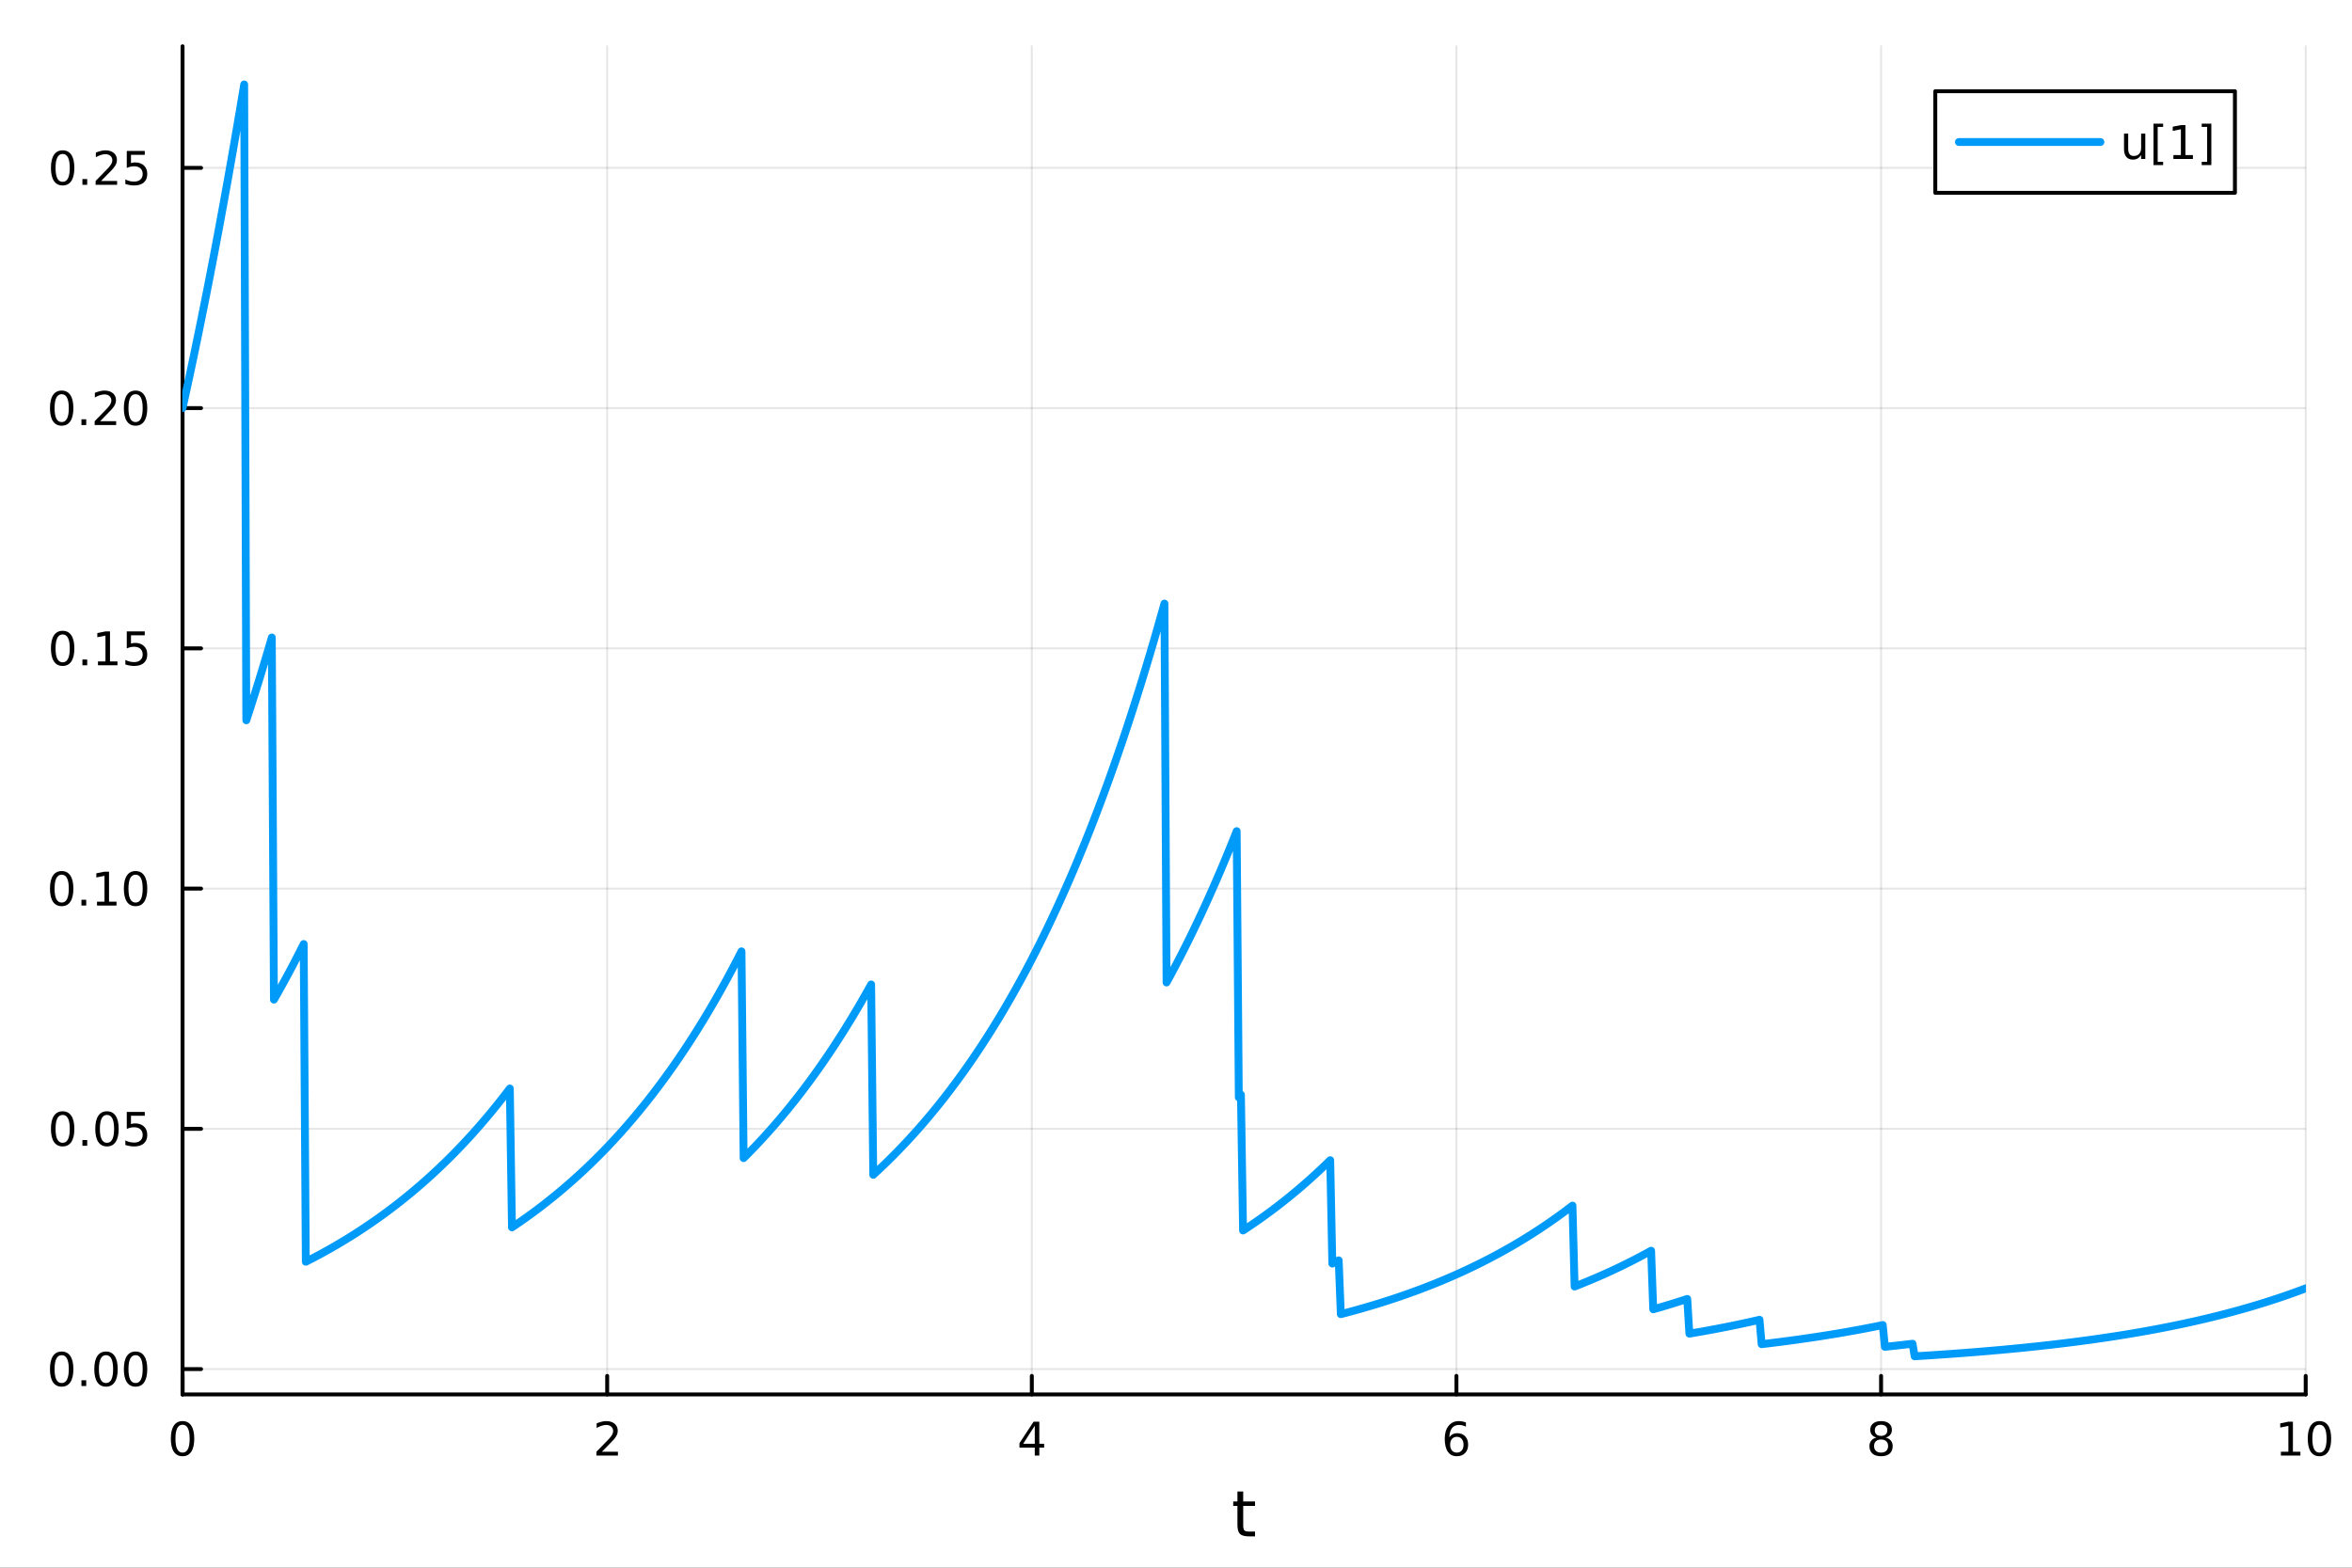 <?xml version="1.0" encoding="utf-8"?>
<svg xmlns="http://www.w3.org/2000/svg" xmlns:xlink="http://www.w3.org/1999/xlink" width="600" height="400" viewBox="0 0 2400 1600">
<rect x="0" y="0" width="2400" height="1600" fill="#333333" stroke="none"/>
<defs>
  <clipPath id="clip900">
    <rect x="0" y="0" width="2400" height="1600"/>
  </clipPath>
</defs>
<path clip-path="url(#clip900)" d="M0 1600 L2400 1600 L2400 0 L0 0  Z" fill="#ffffff" fill-rule="evenodd" fill-opacity="1"/>
<defs>
  <clipPath id="clip901">
    <rect x="480" y="0" width="1681" height="1600"/>
  </clipPath>
</defs>
<path clip-path="url(#clip900)" d="M186.274 1423.18 L2352.76 1423.18 L2352.76 47.244 L186.274 47.244  Z" fill="#ffffff" fill-rule="evenodd" fill-opacity="1"/>
<defs>
  <clipPath id="clip902">
    <rect x="186" y="47" width="2167" height="1377"/>
  </clipPath>
</defs>
<polyline clip-path="url(#clip902)" style="stroke:#000000; stroke-linecap:round; stroke-linejoin:round; stroke-width:2; stroke-opacity:0.1; fill:none" points="186.274,1423.18 186.274,47.244 "/>
<polyline clip-path="url(#clip902)" style="stroke:#000000; stroke-linecap:round; stroke-linejoin:round; stroke-width:2; stroke-opacity:0.1; fill:none" points="619.57,1423.18 619.57,47.244 "/>
<polyline clip-path="url(#clip902)" style="stroke:#000000; stroke-linecap:round; stroke-linejoin:round; stroke-width:2; stroke-opacity:0.1; fill:none" points="1052.87,1423.18 1052.87,47.244 "/>
<polyline clip-path="url(#clip902)" style="stroke:#000000; stroke-linecap:round; stroke-linejoin:round; stroke-width:2; stroke-opacity:0.1; fill:none" points="1486.16,1423.18 1486.16,47.244 "/>
<polyline clip-path="url(#clip902)" style="stroke:#000000; stroke-linecap:round; stroke-linejoin:round; stroke-width:2; stroke-opacity:0.1; fill:none" points="1919.46,1423.18 1919.46,47.244 "/>
<polyline clip-path="url(#clip902)" style="stroke:#000000; stroke-linecap:round; stroke-linejoin:round; stroke-width:2; stroke-opacity:0.1; fill:none" points="2352.76,1423.18 2352.76,47.244 "/>
<polyline clip-path="url(#clip900)" style="stroke:#000000; stroke-linecap:round; stroke-linejoin:round; stroke-width:4; stroke-opacity:1; fill:none" points="186.274,1423.18 2352.76,1423.18 "/>
<polyline clip-path="url(#clip900)" style="stroke:#000000; stroke-linecap:round; stroke-linejoin:round; stroke-width:4; stroke-opacity:1; fill:none" points="186.274,1423.18 186.274,1404.28 "/>
<polyline clip-path="url(#clip900)" style="stroke:#000000; stroke-linecap:round; stroke-linejoin:round; stroke-width:4; stroke-opacity:1; fill:none" points="619.57,1423.18 619.57,1404.28 "/>
<polyline clip-path="url(#clip900)" style="stroke:#000000; stroke-linecap:round; stroke-linejoin:round; stroke-width:4; stroke-opacity:1; fill:none" points="1052.87,1423.18 1052.87,1404.28 "/>
<polyline clip-path="url(#clip900)" style="stroke:#000000; stroke-linecap:round; stroke-linejoin:round; stroke-width:4; stroke-opacity:1; fill:none" points="1486.16,1423.18 1486.16,1404.28 "/>
<polyline clip-path="url(#clip900)" style="stroke:#000000; stroke-linecap:round; stroke-linejoin:round; stroke-width:4; stroke-opacity:1; fill:none" points="1919.46,1423.18 1919.46,1404.28 "/>
<polyline clip-path="url(#clip900)" style="stroke:#000000; stroke-linecap:round; stroke-linejoin:round; stroke-width:4; stroke-opacity:1; fill:none" points="2352.76,1423.18 2352.76,1404.28 "/>
<path clip-path="url(#clip900)" d="M186.274 1454.1 Q182.663 1454.1 180.834 1457.66 Q179.029 1461.2 179.029 1468.33 Q179.029 1475.44 180.834 1479.01 Q182.663 1482.55 186.274 1482.55 Q189.908 1482.55 191.714 1479.01 Q193.542 1475.44 193.542 1468.33 Q193.542 1461.2 191.714 1457.66 Q189.908 1454.1 186.274 1454.1 M186.274 1450.39 Q192.084 1450.39 195.14 1455 Q198.218 1459.58 198.218 1468.33 Q198.218 1477.06 195.14 1481.67 Q192.084 1486.25 186.274 1486.25 Q180.464 1486.25 177.385 1481.67 Q174.33 1477.06 174.33 1468.33 Q174.33 1459.58 177.385 1455 Q180.464 1450.39 186.274 1450.39 Z" fill="#000000" fill-rule="nonzero" fill-opacity="1" /><path clip-path="url(#clip900)" d="M614.223 1481.64 L630.543 1481.64 L630.543 1485.58 L608.598 1485.58 L608.598 1481.64 Q611.26 1478.89 615.844 1474.26 Q620.45 1469.61 621.631 1468.27 Q623.876 1465.74 624.756 1464.01 Q625.658 1462.25 625.658 1460.56 Q625.658 1457.8 623.714 1456.07 Q621.793 1454.33 618.691 1454.33 Q616.492 1454.33 614.038 1455.09 Q611.607 1455.86 608.83 1457.41 L608.83 1452.69 Q611.654 1451.55 614.107 1450.97 Q616.561 1450.39 618.598 1450.39 Q623.969 1450.39 627.163 1453.08 Q630.357 1455.77 630.357 1460.26 Q630.357 1462.39 629.547 1464.31 Q628.76 1466.2 626.654 1468.8 Q626.075 1469.47 622.973 1472.69 Q619.871 1475.88 614.223 1481.64 Z" fill="#000000" fill-rule="nonzero" fill-opacity="1" /><path clip-path="url(#clip900)" d="M1055.88 1455.09 L1044.07 1473.54 L1055.88 1473.54 L1055.88 1455.09 M1054.65 1451.02 L1060.53 1451.02 L1060.53 1473.54 L1065.46 1473.54 L1065.46 1477.43 L1060.53 1477.43 L1060.53 1485.58 L1055.88 1485.58 L1055.88 1477.43 L1040.27 1477.43 L1040.27 1472.92 L1054.65 1451.02 Z" fill="#000000" fill-rule="nonzero" fill-opacity="1" /><path clip-path="url(#clip900)" d="M1486.57 1466.44 Q1483.42 1466.44 1481.57 1468.59 Q1479.74 1470.74 1479.74 1474.49 Q1479.74 1478.22 1481.57 1480.39 Q1483.42 1482.55 1486.57 1482.55 Q1489.72 1482.55 1491.55 1480.39 Q1493.4 1478.22 1493.4 1474.49 Q1493.4 1470.74 1491.55 1468.59 Q1489.72 1466.44 1486.57 1466.44 M1495.85 1451.78 L1495.85 1456.04 Q1494.09 1455.21 1492.29 1454.77 Q1490.5 1454.33 1488.74 1454.33 Q1484.11 1454.33 1481.66 1457.45 Q1479.23 1460.58 1478.88 1466.9 Q1480.25 1464.89 1482.31 1463.82 Q1484.37 1462.73 1486.85 1462.73 Q1492.05 1462.73 1495.06 1465.9 Q1498.1 1469.05 1498.1 1474.49 Q1498.1 1479.82 1494.95 1483.03 Q1491.8 1486.25 1486.57 1486.25 Q1480.57 1486.25 1477.4 1481.67 Q1474.23 1477.06 1474.23 1468.33 Q1474.23 1460.14 1478.12 1455.28 Q1482.01 1450.39 1488.56 1450.39 Q1490.32 1450.39 1492.1 1450.74 Q1493.91 1451.09 1495.85 1451.78 Z" fill="#000000" fill-rule="nonzero" fill-opacity="1" /><path clip-path="url(#clip900)" d="M1919.46 1469.17 Q1916.13 1469.17 1914.2 1470.95 Q1912.31 1472.73 1912.31 1475.86 Q1912.31 1478.98 1914.2 1480.77 Q1916.13 1482.55 1919.46 1482.55 Q1922.79 1482.55 1924.71 1480.77 Q1926.64 1478.96 1926.64 1475.86 Q1926.64 1472.73 1924.71 1470.95 Q1922.82 1469.17 1919.46 1469.17 M1914.78 1467.18 Q1911.77 1466.44 1910.08 1464.38 Q1908.42 1462.32 1908.42 1459.35 Q1908.42 1455.21 1911.36 1452.8 Q1914.32 1450.39 1919.46 1450.39 Q1924.62 1450.39 1927.56 1452.8 Q1930.5 1455.21 1930.5 1459.35 Q1930.5 1462.32 1928.81 1464.38 Q1927.14 1466.44 1924.16 1467.18 Q1927.54 1467.96 1929.41 1470.26 Q1931.31 1472.55 1931.31 1475.86 Q1931.31 1480.88 1928.23 1483.57 Q1925.18 1486.25 1919.46 1486.25 Q1913.74 1486.25 1910.66 1483.57 Q1907.61 1480.88 1907.61 1475.86 Q1907.61 1472.55 1909.51 1470.26 Q1911.4 1467.96 1914.78 1467.18 M1913.07 1459.79 Q1913.07 1462.48 1914.74 1463.98 Q1916.43 1465.49 1919.46 1465.49 Q1922.47 1465.49 1924.16 1463.98 Q1925.87 1462.48 1925.87 1459.79 Q1925.87 1457.11 1924.16 1455.6 Q1922.47 1454.1 1919.46 1454.1 Q1916.43 1454.1 1914.74 1455.6 Q1913.07 1457.11 1913.07 1459.79 Z" fill="#000000" fill-rule="nonzero" fill-opacity="1" /><path clip-path="url(#clip900)" d="M2327.44 1481.64 L2335.08 1481.64 L2335.08 1455.28 L2326.77 1456.95 L2326.77 1452.69 L2335.04 1451.02 L2339.71 1451.02 L2339.71 1481.64 L2347.35 1481.64 L2347.35 1485.58 L2327.44 1485.58 L2327.44 1481.64 Z" fill="#000000" fill-rule="nonzero" fill-opacity="1" /><path clip-path="url(#clip900)" d="M2366.8 1454.1 Q2363.18 1454.1 2361.36 1457.66 Q2359.55 1461.2 2359.55 1468.33 Q2359.55 1475.44 2361.36 1479.01 Q2363.18 1482.55 2366.8 1482.55 Q2370.43 1482.55 2372.23 1479.01 Q2374.06 1475.44 2374.06 1468.33 Q2374.06 1461.2 2372.23 1457.66 Q2370.43 1454.1 2366.8 1454.1 M2366.8 1450.39 Q2372.61 1450.39 2375.66 1455 Q2378.74 1459.58 2378.74 1468.33 Q2378.74 1477.06 2375.66 1481.67 Q2372.61 1486.25 2366.8 1486.25 Q2360.99 1486.25 2357.91 1481.67 Q2354.85 1477.06 2354.85 1468.33 Q2354.85 1459.58 2357.91 1455 Q2360.99 1450.39 2366.8 1450.39 Z" fill="#000000" fill-rule="nonzero" fill-opacity="1" /><path clip-path="url(#clip900)" d="M1268.58 1522.27 L1268.58 1532.4 L1280.64 1532.4 L1280.64 1536.95 L1268.58 1536.95 L1268.58 1556.3 Q1268.58 1560.66 1269.75 1561.9 Q1270.96 1563.14 1274.62 1563.14 L1280.64 1563.14 L1280.64 1568.04 L1274.62 1568.04 Q1267.84 1568.04 1265.27 1565.53 Q1262.69 1562.98 1262.69 1556.3 L1262.69 1536.95 L1258.39 1536.95 L1258.39 1532.4 L1262.69 1532.4 L1262.69 1522.27 L1268.58 1522.27 Z" fill="#000000" fill-rule="nonzero" fill-opacity="1" /><polyline clip-path="url(#clip902)" style="stroke:#000000; stroke-linecap:round; stroke-linejoin:round; stroke-width:2; stroke-opacity:0.1; fill:none" points="186.274,1397.3 2352.76,1397.3 "/>
<polyline clip-path="url(#clip902)" style="stroke:#000000; stroke-linecap:round; stroke-linejoin:round; stroke-width:2; stroke-opacity:0.1; fill:none" points="186.274,1152.11 2352.76,1152.11 "/>
<polyline clip-path="url(#clip902)" style="stroke:#000000; stroke-linecap:round; stroke-linejoin:round; stroke-width:2; stroke-opacity:0.1; fill:none" points="186.274,906.914 2352.76,906.914 "/>
<polyline clip-path="url(#clip902)" style="stroke:#000000; stroke-linecap:round; stroke-linejoin:round; stroke-width:2; stroke-opacity:0.1; fill:none" points="186.274,661.72 2352.76,661.72 "/>
<polyline clip-path="url(#clip902)" style="stroke:#000000; stroke-linecap:round; stroke-linejoin:round; stroke-width:2; stroke-opacity:0.1; fill:none" points="186.274,416.526 2352.76,416.526 "/>
<polyline clip-path="url(#clip902)" style="stroke:#000000; stroke-linecap:round; stroke-linejoin:round; stroke-width:2; stroke-opacity:0.1; fill:none" points="186.274,171.332 2352.76,171.332 "/>
<polyline clip-path="url(#clip900)" style="stroke:#000000; stroke-linecap:round; stroke-linejoin:round; stroke-width:4; stroke-opacity:1; fill:none" points="186.274,1423.18 186.274,47.244 "/>
<polyline clip-path="url(#clip900)" style="stroke:#000000; stroke-linecap:round; stroke-linejoin:round; stroke-width:4; stroke-opacity:1; fill:none" points="186.274,1397.3 205.172,1397.3 "/>
<polyline clip-path="url(#clip900)" style="stroke:#000000; stroke-linecap:round; stroke-linejoin:round; stroke-width:4; stroke-opacity:1; fill:none" points="186.274,1152.11 205.172,1152.11 "/>
<polyline clip-path="url(#clip900)" style="stroke:#000000; stroke-linecap:round; stroke-linejoin:round; stroke-width:4; stroke-opacity:1; fill:none" points="186.274,906.914 205.172,906.914 "/>
<polyline clip-path="url(#clip900)" style="stroke:#000000; stroke-linecap:round; stroke-linejoin:round; stroke-width:4; stroke-opacity:1; fill:none" points="186.274,661.72 205.172,661.72 "/>
<polyline clip-path="url(#clip900)" style="stroke:#000000; stroke-linecap:round; stroke-linejoin:round; stroke-width:4; stroke-opacity:1; fill:none" points="186.274,416.526 205.172,416.526 "/>
<polyline clip-path="url(#clip900)" style="stroke:#000000; stroke-linecap:round; stroke-linejoin:round; stroke-width:4; stroke-opacity:1; fill:none" points="186.274,171.332 205.172,171.332 "/>
<path clip-path="url(#clip900)" d="M62.937 1383.1 Q59.325 1383.1 57.497 1386.67 Q55.691 1390.21 55.691 1397.34 Q55.691 1404.44 57.497 1408.01 Q59.325 1411.55 62.937 1411.55 Q66.571 1411.55 68.376 1408.01 Q70.205 1404.44 70.205 1397.34 Q70.205 1390.21 68.376 1386.67 Q66.571 1383.1 62.937 1383.1 M62.937 1379.4 Q68.747 1379.4 71.802 1384 Q74.881 1388.59 74.881 1397.34 Q74.881 1406.06 71.802 1410.67 Q68.747 1415.25 62.937 1415.25 Q57.126 1415.25 54.048 1410.67 Q50.992 1406.06 50.992 1397.34 Q50.992 1388.59 54.048 1384 Q57.126 1379.4 62.937 1379.4 Z" fill="#000000" fill-rule="nonzero" fill-opacity="1" /><path clip-path="url(#clip900)" d="M83.098 1408.7 L87.983 1408.7 L87.983 1414.58 L83.098 1414.58 L83.098 1408.7 Z" fill="#000000" fill-rule="nonzero" fill-opacity="1" /><path clip-path="url(#clip900)" d="M108.168 1383.1 Q104.557 1383.1 102.728 1386.67 Q100.922 1390.21 100.922 1397.34 Q100.922 1404.44 102.728 1408.01 Q104.557 1411.55 108.168 1411.55 Q111.802 1411.55 113.608 1408.01 Q115.436 1404.44 115.436 1397.34 Q115.436 1390.21 113.608 1386.67 Q111.802 1383.1 108.168 1383.1 M108.168 1379.4 Q113.978 1379.4 117.033 1384 Q120.112 1388.59 120.112 1397.34 Q120.112 1406.06 117.033 1410.67 Q113.978 1415.25 108.168 1415.25 Q102.358 1415.25 99.279 1410.67 Q96.223 1406.06 96.223 1397.34 Q96.223 1388.59 99.279 1384 Q102.358 1379.4 108.168 1379.4 Z" fill="#000000" fill-rule="nonzero" fill-opacity="1" /><path clip-path="url(#clip900)" d="M138.33 1383.1 Q134.719 1383.1 132.89 1386.67 Q131.084 1390.21 131.084 1397.34 Q131.084 1404.44 132.89 1408.01 Q134.719 1411.55 138.33 1411.55 Q141.964 1411.55 143.769 1408.01 Q145.598 1404.44 145.598 1397.34 Q145.598 1390.21 143.769 1386.67 Q141.964 1383.1 138.33 1383.1 M138.33 1379.4 Q144.14 1379.4 147.195 1384 Q150.274 1388.59 150.274 1397.34 Q150.274 1406.06 147.195 1410.67 Q144.14 1415.25 138.33 1415.25 Q132.519 1415.25 129.441 1410.67 Q126.385 1406.06 126.385 1397.34 Q126.385 1388.59 129.441 1384 Q132.519 1379.4 138.33 1379.4 Z" fill="#000000" fill-rule="nonzero" fill-opacity="1" /><path clip-path="url(#clip900)" d="M63.932 1137.91 Q60.321 1137.91 58.492 1141.47 Q56.687 1145.01 56.687 1152.14 Q56.687 1159.25 58.492 1162.81 Q60.321 1166.36 63.932 1166.36 Q67.566 1166.36 69.372 1162.81 Q71.2 1159.25 71.2 1152.14 Q71.2 1145.01 69.372 1141.47 Q67.566 1137.91 63.932 1137.91 M63.932 1134.2 Q69.742 1134.2 72.798 1138.81 Q75.876 1143.39 75.876 1152.14 Q75.876 1160.87 72.798 1165.48 Q69.742 1170.06 63.932 1170.06 Q58.122 1170.06 55.043 1165.48 Q51.987 1160.87 51.987 1152.14 Q51.987 1143.39 55.043 1138.81 Q58.122 1134.2 63.932 1134.2 Z" fill="#000000" fill-rule="nonzero" fill-opacity="1" /><path clip-path="url(#clip900)" d="M84.094 1163.51 L88.978 1163.51 L88.978 1169.39 L84.094 1169.39 L84.094 1163.51 Z" fill="#000000" fill-rule="nonzero" fill-opacity="1" /><path clip-path="url(#clip900)" d="M109.163 1137.91 Q105.552 1137.91 103.723 1141.47 Q101.918 1145.01 101.918 1152.14 Q101.918 1159.25 103.723 1162.81 Q105.552 1166.36 109.163 1166.36 Q112.797 1166.36 114.603 1162.81 Q116.432 1159.25 116.432 1152.14 Q116.432 1145.01 114.603 1141.47 Q112.797 1137.91 109.163 1137.91 M109.163 1134.2 Q114.973 1134.2 118.029 1138.81 Q121.107 1143.39 121.107 1152.14 Q121.107 1160.87 118.029 1165.48 Q114.973 1170.06 109.163 1170.06 Q103.353 1170.06 100.274 1165.48 Q97.219 1160.87 97.219 1152.14 Q97.219 1143.39 100.274 1138.81 Q103.353 1134.2 109.163 1134.2 Z" fill="#000000" fill-rule="nonzero" fill-opacity="1" /><path clip-path="url(#clip900)" d="M129.371 1134.83 L147.728 1134.83 L147.728 1138.76 L133.654 1138.76 L133.654 1147.24 Q134.672 1146.89 135.691 1146.73 Q136.709 1146.54 137.728 1146.54 Q143.515 1146.54 146.894 1149.71 Q150.274 1152.88 150.274 1158.3 Q150.274 1163.88 146.802 1166.98 Q143.33 1170.06 137.01 1170.06 Q134.834 1170.06 132.566 1169.69 Q130.32 1169.32 127.913 1168.58 L127.913 1163.88 Q129.996 1165.01 132.219 1165.57 Q134.441 1166.12 136.918 1166.12 Q140.922 1166.12 143.26 1164.02 Q145.598 1161.91 145.598 1158.3 Q145.598 1154.69 143.26 1152.58 Q140.922 1150.48 136.918 1150.48 Q135.043 1150.48 133.168 1150.89 Q131.316 1151.31 129.371 1152.19 L129.371 1134.83 Z" fill="#000000" fill-rule="nonzero" fill-opacity="1" /><path clip-path="url(#clip900)" d="M62.937 892.713 Q59.325 892.713 57.497 896.278 Q55.691 899.819 55.691 906.949 Q55.691 914.055 57.497 917.62 Q59.325 921.162 62.937 921.162 Q66.571 921.162 68.376 917.62 Q70.205 914.055 70.205 906.949 Q70.205 899.819 68.376 896.278 Q66.571 892.713 62.937 892.713 M62.937 889.009 Q68.747 889.009 71.802 893.616 Q74.881 898.199 74.881 906.949 Q74.881 915.676 71.802 920.282 Q68.747 924.865 62.937 924.865 Q57.126 924.865 54.048 920.282 Q50.992 915.676 50.992 906.949 Q50.992 898.199 54.048 893.616 Q57.126 889.009 62.937 889.009 Z" fill="#000000" fill-rule="nonzero" fill-opacity="1" /><path clip-path="url(#clip900)" d="M83.098 918.315 L87.983 918.315 L87.983 924.194 L83.098 924.194 L83.098 918.315 Z" fill="#000000" fill-rule="nonzero" fill-opacity="1" /><path clip-path="url(#clip900)" d="M98.978 920.259 L106.617 920.259 L106.617 893.893 L98.307 895.56 L98.307 891.301 L106.571 889.634 L111.246 889.634 L111.246 920.259 L118.885 920.259 L118.885 924.194 L98.978 924.194 L98.978 920.259 Z" fill="#000000" fill-rule="nonzero" fill-opacity="1" /><path clip-path="url(#clip900)" d="M138.33 892.713 Q134.719 892.713 132.89 896.278 Q131.084 899.819 131.084 906.949 Q131.084 914.055 132.89 917.62 Q134.719 921.162 138.33 921.162 Q141.964 921.162 143.769 917.62 Q145.598 914.055 145.598 906.949 Q145.598 899.819 143.769 896.278 Q141.964 892.713 138.33 892.713 M138.33 889.009 Q144.14 889.009 147.195 893.616 Q150.274 898.199 150.274 906.949 Q150.274 915.676 147.195 920.282 Q144.14 924.865 138.33 924.865 Q132.519 924.865 129.441 920.282 Q126.385 915.676 126.385 906.949 Q126.385 898.199 129.441 893.616 Q132.519 889.009 138.33 889.009 Z" fill="#000000" fill-rule="nonzero" fill-opacity="1" /><path clip-path="url(#clip900)" d="M63.932 647.519 Q60.321 647.519 58.492 651.084 Q56.687 654.625 56.687 661.755 Q56.687 668.861 58.492 672.426 Q60.321 675.968 63.932 675.968 Q67.566 675.968 69.372 672.426 Q71.2 668.861 71.2 661.755 Q71.2 654.625 69.372 651.084 Q67.566 647.519 63.932 647.519 M63.932 643.815 Q69.742 643.815 72.798 648.422 Q75.876 653.005 75.876 661.755 Q75.876 670.482 72.798 675.088 Q69.742 679.671 63.932 679.671 Q58.122 679.671 55.043 675.088 Q51.987 670.482 51.987 661.755 Q51.987 653.005 55.043 648.422 Q58.122 643.815 63.932 643.815 Z" fill="#000000" fill-rule="nonzero" fill-opacity="1" /><path clip-path="url(#clip900)" d="M84.094 673.121 L88.978 673.121 L88.978 679 L84.094 679 L84.094 673.121 Z" fill="#000000" fill-rule="nonzero" fill-opacity="1" /><path clip-path="url(#clip900)" d="M99.973 675.065 L107.612 675.065 L107.612 648.699 L99.302 650.366 L99.302 646.107 L107.566 644.44 L112.242 644.44 L112.242 675.065 L119.881 675.065 L119.881 679 L99.973 679 L99.973 675.065 Z" fill="#000000" fill-rule="nonzero" fill-opacity="1" /><path clip-path="url(#clip900)" d="M129.371 644.44 L147.728 644.44 L147.728 648.375 L133.654 648.375 L133.654 656.848 Q134.672 656.5 135.691 656.338 Q136.709 656.153 137.728 656.153 Q143.515 656.153 146.894 659.324 Q150.274 662.496 150.274 667.912 Q150.274 673.491 146.802 676.593 Q143.33 679.671 137.01 679.671 Q134.834 679.671 132.566 679.301 Q130.32 678.931 127.913 678.19 L127.913 673.491 Q129.996 674.625 132.219 675.181 Q134.441 675.736 136.918 675.736 Q140.922 675.736 143.26 673.63 Q145.598 671.523 145.598 667.912 Q145.598 664.301 143.26 662.195 Q140.922 660.088 136.918 660.088 Q135.043 660.088 133.168 660.505 Q131.316 660.922 129.371 661.801 L129.371 644.44 Z" fill="#000000" fill-rule="nonzero" fill-opacity="1" /><path clip-path="url(#clip900)" d="M62.937 402.325 Q59.325 402.325 57.497 405.89 Q55.691 409.431 55.691 416.561 Q55.691 423.667 57.497 427.232 Q59.325 430.774 62.937 430.774 Q66.571 430.774 68.376 427.232 Q70.205 423.667 70.205 416.561 Q70.205 409.431 68.376 405.89 Q66.571 402.325 62.937 402.325 M62.937 398.621 Q68.747 398.621 71.802 403.228 Q74.881 407.811 74.881 416.561 Q74.881 425.288 71.802 429.894 Q68.747 434.477 62.937 434.477 Q57.126 434.477 54.048 429.894 Q50.992 425.288 50.992 416.561 Q50.992 407.811 54.048 403.228 Q57.126 398.621 62.937 398.621 Z" fill="#000000" fill-rule="nonzero" fill-opacity="1" /><path clip-path="url(#clip900)" d="M83.098 427.927 L87.983 427.927 L87.983 433.806 L83.098 433.806 L83.098 427.927 Z" fill="#000000" fill-rule="nonzero" fill-opacity="1" /><path clip-path="url(#clip900)" d="M102.196 429.871 L118.515 429.871 L118.515 433.806 L96.571 433.806 L96.571 429.871 Q99.233 427.116 103.816 422.487 Q108.422 417.834 109.603 416.491 Q111.848 413.968 112.728 412.232 Q113.631 410.473 113.631 408.783 Q113.631 406.029 111.686 404.292 Q109.765 402.556 106.663 402.556 Q104.464 402.556 102.01 403.32 Q99.58 404.084 96.802 405.635 L96.802 400.913 Q99.626 399.779 102.08 399.2 Q104.534 398.621 106.571 398.621 Q111.941 398.621 115.135 401.306 Q118.33 403.992 118.33 408.482 Q118.33 410.612 117.52 412.533 Q116.733 414.431 114.626 417.024 Q114.047 417.695 110.946 420.913 Q107.844 424.107 102.196 429.871 Z" fill="#000000" fill-rule="nonzero" fill-opacity="1" /><path clip-path="url(#clip900)" d="M138.33 402.325 Q134.719 402.325 132.89 405.89 Q131.084 409.431 131.084 416.561 Q131.084 423.667 132.89 427.232 Q134.719 430.774 138.33 430.774 Q141.964 430.774 143.769 427.232 Q145.598 423.667 145.598 416.561 Q145.598 409.431 143.769 405.89 Q141.964 402.325 138.33 402.325 M138.33 398.621 Q144.14 398.621 147.195 403.228 Q150.274 407.811 150.274 416.561 Q150.274 425.288 147.195 429.894 Q144.14 434.477 138.33 434.477 Q132.519 434.477 129.441 429.894 Q126.385 425.288 126.385 416.561 Q126.385 407.811 129.441 403.228 Q132.519 398.621 138.33 398.621 Z" fill="#000000" fill-rule="nonzero" fill-opacity="1" /><path clip-path="url(#clip900)" d="M63.932 157.131 Q60.321 157.131 58.492 160.696 Q56.687 164.237 56.687 171.367 Q56.687 178.473 58.492 182.038 Q60.321 185.58 63.932 185.58 Q67.566 185.58 69.372 182.038 Q71.2 178.473 71.2 171.367 Q71.2 164.237 69.372 160.696 Q67.566 157.131 63.932 157.131 M63.932 153.427 Q69.742 153.427 72.798 158.034 Q75.876 162.617 75.876 171.367 Q75.876 180.094 72.798 184.7 Q69.742 189.284 63.932 189.284 Q58.122 189.284 55.043 184.7 Q51.987 180.094 51.987 171.367 Q51.987 162.617 55.043 158.034 Q58.122 153.427 63.932 153.427 Z" fill="#000000" fill-rule="nonzero" fill-opacity="1" /><path clip-path="url(#clip900)" d="M84.094 182.733 L88.978 182.733 L88.978 188.612 L84.094 188.612 L84.094 182.733 Z" fill="#000000" fill-rule="nonzero" fill-opacity="1" /><path clip-path="url(#clip900)" d="M103.191 184.677 L119.51 184.677 L119.51 188.612 L97.566 188.612 L97.566 184.677 Q100.228 181.922 104.811 177.293 Q109.418 172.64 110.598 171.297 Q112.844 168.774 113.723 167.038 Q114.626 165.279 114.626 163.589 Q114.626 160.835 112.682 159.098 Q110.76 157.362 107.658 157.362 Q105.459 157.362 103.006 158.126 Q100.575 158.89 97.797 160.441 L97.797 155.719 Q100.621 154.585 103.075 154.006 Q105.529 153.427 107.566 153.427 Q112.936 153.427 116.131 156.112 Q119.325 158.798 119.325 163.288 Q119.325 165.418 118.515 167.339 Q117.728 169.237 115.621 171.83 Q115.043 172.501 111.941 175.719 Q108.839 178.913 103.191 184.677 Z" fill="#000000" fill-rule="nonzero" fill-opacity="1" /><path clip-path="url(#clip900)" d="M129.371 154.052 L147.728 154.052 L147.728 157.987 L133.654 157.987 L133.654 166.46 Q134.672 166.112 135.691 165.95 Q136.709 165.765 137.728 165.765 Q143.515 165.765 146.894 168.936 Q150.274 172.108 150.274 177.524 Q150.274 183.103 146.802 186.205 Q143.33 189.284 137.01 189.284 Q134.834 189.284 132.566 188.913 Q130.32 188.543 127.913 187.802 L127.913 183.103 Q129.996 184.237 132.219 184.793 Q134.441 185.348 136.918 185.348 Q140.922 185.348 143.26 183.242 Q145.598 181.135 145.598 177.524 Q145.598 173.913 143.26 171.807 Q140.922 169.7 136.918 169.7 Q135.043 169.7 133.168 170.117 Q131.316 170.534 129.371 171.413 L129.371 154.052 Z" fill="#000000" fill-rule="nonzero" fill-opacity="1" /><polyline clip-path="url(#clip902)" style="stroke:#009af9; stroke-linecap:round; stroke-linejoin:round; stroke-width:8; stroke-opacity:1; fill:none" points="186.274,416.526 188.443,406.659 190.611,396.693 192.78,386.627 194.949,376.459 197.117,366.189 199.286,355.816 201.455,345.338 203.623,334.755 205.792,324.066 207.961,313.269 210.129,302.363 212.298,291.348 214.466,280.221 216.635,268.983 218.804,257.632 220.972,246.167 223.141,234.586 225.31,222.889 227.478,211.074 229.647,199.14 231.816,187.086 233.984,174.911 236.153,162.613 238.322,150.192 240.49,137.646 242.659,124.973 244.828,112.173 246.996,99.245 249.165,86.186 251.334,735.149 253.502,728.487 255.671,721.759 257.839,714.963 260.008,708.098 262.177,701.165 264.345,694.161 266.514,687.088 268.683,679.943 270.851,672.726 273.02,665.436 275.189,658.074 277.357,650.637 279.526,1020.21 281.695,1016.42 283.863,1012.59 286.032,1008.72 288.201,1004.81 290.369,1000.86 292.538,996.872 294.707,992.843 296.875,988.774 299.044,984.664 301.212,980.513 303.381,976.32 305.55,972.085 307.718,967.807 309.887,963.486 312.056,1287.76 314.224,1286.66 316.393,1285.54 318.562,1284.42 320.73,1283.28 322.899,1282.13 325.068,1280.98 327.236,1279.81 329.405,1278.62 331.574,1277.43 333.742,1276.22 335.911,1275.01 338.08,1273.78 340.248,1272.53 342.417,1271.28 344.585,1270.01 346.754,1268.73 348.923,1267.44 351.091,1266.13 353.26,1264.81 355.429,1263.48 357.597,1262.13 359.766,1260.77 361.935,1259.4 364.103,1258.01 366.272,1256.61 368.441,1255.19 370.609,1253.76 372.778,1252.32 374.947,1250.86 377.115,1249.39 379.284,1247.9 381.453,1246.4 383.621,1244.88 385.79,1243.34 387.959,1241.8 390.127,1240.23 392.296,1238.65 394.464,1237.06 396.633,1235.44 398.802,1233.81 400.97,1232.17 403.139,1230.51 405.308,1228.83 407.476,1227.14 409.645,1225.42 411.814,1223.69 413.982,1221.95 416.151,1220.18 418.32,1218.4 420.488,1216.6 422.657,1214.78 424.826,1212.95 426.994,1211.09 429.163,1209.22 431.332,1207.33 433.5,1205.42 435.669,1203.49 437.837,1201.54 440.006,1199.57 442.175,1197.58 444.343,1195.57 446.512,1193.54 448.681,1191.49 450.849,1189.42 453.018,1187.33 455.187,1185.22 457.355,1183.08 459.524,1180.93 461.693,1178.75 463.861,1176.55 466.03,1174.33 468.199,1172.09 470.367,1169.82 472.536,1167.53 474.705,1165.22 476.873,1162.89 479.042,1160.53 481.21,1158.15 483.379,1155.74 485.548,1153.31 487.716,1150.86 489.885,1148.38 492.054,1145.87 494.222,1143.34 496.391,1140.79 498.56,1138.21 500.728,1135.6 502.897,1132.97 505.066,1130.31 507.234,1127.62 509.403,1124.91 511.572,1122.17 513.74,1119.4 515.909,1116.6 518.078,1113.78 520.246,1110.93 522.415,1252.67 524.583,1251.22 526.752,1249.75 528.921,1248.27 531.089,1246.77 533.258,1245.25 535.427,1243.72 537.595,1242.18 539.764,1240.62 541.933,1239.04 544.101,1237.45 546.27,1235.84 548.439,1234.22 550.607,1232.58 552.776,1230.92 554.945,1229.24 557.113,1227.55 559.282,1225.85 561.451,1224.12 563.619,1222.38 565.788,1220.62 567.956,1218.84 570.125,1217.05 572.294,1215.23 574.462,1213.4 576.631,1211.55 578.8,1209.68 580.968,1207.79 583.137,1205.89 585.306,1203.96 587.474,1202.02 589.643,1200.05 591.812,1198.07 593.98,1196.06 596.149,1194.04 598.318,1191.99 600.486,1189.93 602.655,1187.84 604.824,1185.74 606.992,1183.61 609.161,1181.46 611.33,1179.29 613.498,1177.09 615.667,1174.88 617.835,1172.64 620.004,1170.38 622.173,1168.1 624.341,1165.79 626.51,1163.46 628.679,1161.11 630.847,1158.73 633.016,1156.33 635.185,1153.91 637.353,1151.46 639.522,1148.99 641.691,1146.49 643.859,1143.97 646.028,1141.42 648.197,1138.84 650.365,1136.24 652.534,1133.62 654.703,1130.96 656.871,1128.28 659.04,1125.58 661.208,1122.84 663.377,1120.08 665.546,1117.29 667.714,1114.48 669.883,1111.63 672.052,1108.76 674.22,1105.85 676.389,1102.92 678.558,1099.96 680.726,1096.97 682.895,1093.95 685.064,1090.9 687.232,1087.81 689.401,1084.7 691.57,1081.56 693.738,1078.38 695.907,1075.17 698.076,1071.93 700.244,1068.66 702.413,1065.35 704.581,1062.01 706.75,1058.64 708.919,1055.23 711.087,1051.79 713.256,1048.31 715.425,1044.8 717.593,1041.26 719.762,1037.67 721.931,1034.06 724.099,1030.4 726.268,1026.71 728.437,1022.98 730.605,1019.22 732.774,1015.41 734.943,1011.57 737.111,1007.69 739.28,1003.77 741.449,999.812 743.617,995.813 745.786,991.774 747.954,987.694 750.123,983.574 752.292,979.411 754.46,975.207 756.629,970.961 758.798,1181.99 760.966,1179.82 763.135,1177.63 765.304,1175.42 767.472,1173.19 769.641,1170.94 771.81,1168.66 773.978,1166.36 776.147,1164.03 778.316,1161.69 780.484,1159.32 782.653,1156.92 784.822,1154.51 786.99,1152.06 789.159,1149.6 791.328,1147.1 793.496,1144.59 795.665,1142.04 797.833,1139.48 800.002,1136.88 802.171,1134.26 804.339,1131.62 806.508,1128.94 808.677,1126.24 810.845,1123.52 813.014,1120.76 815.183,1117.98 817.351,1115.17 819.52,1112.33 821.689,1109.47 823.857,1106.57 826.026,1103.65 828.195,1100.69 830.363,1097.71 832.532,1094.69 834.701,1091.65 836.869,1088.57 839.038,1085.47 841.206,1082.33 843.375,1079.16 845.544,1075.96 847.712,1072.73 849.881,1069.46 852.05,1066.17 854.218,1062.83 856.387,1059.47 858.556,1056.07 860.724,1052.64 862.893,1049.17 865.062,1045.67 867.23,1042.13 869.399,1038.56 871.568,1034.95 873.736,1031.3 875.905,1027.62 878.074,1023.9 880.242,1020.14 882.411,1016.35 884.579,1012.52 886.748,1008.65 888.917,1004.74 891.085,1199.04 893.254,1197.05 895.423,1195.04 897.591,1193 899.76,1190.95 901.929,1188.87 904.097,1186.77 906.266,1184.65 908.435,1182.52 910.603,1180.35 912.772,1178.17 914.941,1175.97 917.109,1173.74 919.278,1171.49 921.447,1169.22 923.615,1166.93 925.784,1164.61 927.952,1162.27 930.121,1159.9 932.29,1157.51 934.458,1155.1 936.627,1152.67 938.796,1150.2 940.964,1147.72 943.133,1145.21 945.302,1142.67 947.47,1140.11 949.639,1137.52 951.808,1134.91 953.976,1132.27 956.145,1129.6 958.314,1126.91 960.482,1124.19 962.651,1121.44 964.82,1118.67 966.988,1115.86 969.157,1113.03 971.326,1110.17 973.494,1107.28 975.663,1104.37 977.831,1101.42 980,1098.44 982.169,1095.44 984.337,1092.4 986.506,1089.33 988.675,1086.23 990.843,1083.1 993.012,1079.94 995.181,1076.75 997.349,1073.52 999.518,1070.27 1001.69,1066.98 1003.86,1063.65 1006.02,1060.3 1008.19,1056.91 1010.36,1053.48 1012.53,1050.02 1014.7,1046.53 1016.87,1043 1019.04,1039.44 1021.2,1035.84 1023.37,1032.2 1025.54,1028.53 1027.71,1024.82 1029.88,1021.07 1032.05,1017.29 1034.22,1013.46 1036.39,1009.6 1038.55,1005.7 1040.72,1001.76 1042.89,997.781 1045.06,993.762 1047.23,989.702 1049.4,985.601 1051.57,981.46 1053.73,977.276 1055.9,973.05 1058.07,968.782 1060.24,964.471 1062.41,960.117 1064.58,955.718 1066.75,951.276 1068.91,946.789 1071.08,942.257 1073.25,937.679 1075.42,933.055 1077.59,928.384 1079.76,923.667 1081.93,918.902 1084.1,914.089 1086.26,909.228 1088.43,904.318 1090.6,899.359 1092.77,894.35 1094.94,889.29 1097.11,884.179 1099.28,879.017 1101.44,873.803 1103.61,868.537 1105.78,863.217 1107.95,857.845 1110.12,852.418 1112.29,846.936 1114.46,841.399 1116.63,835.807 1118.79,830.158 1120.96,824.452 1123.13,818.689 1125.3,812.868 1127.47,806.989 1129.64,801.05 1131.81,795.051 1133.97,788.992 1136.14,782.872 1138.31,776.691 1140.48,770.447 1142.65,764.14 1144.82,757.771 1146.99,751.337 1149.15,744.838 1151.32,738.274 1153.49,731.644 1155.66,724.947 1157.83,718.183 1160,711.351 1162.17,704.45 1164.34,697.48 1166.5,690.439 1168.67,683.328 1170.84,676.145 1173.01,668.89 1175.18,661.562 1177.35,654.16 1179.52,646.684 1181.68,639.133 1183.85,631.505 1186.02,623.801 1188.19,616.02 1190.36,1002.73 1192.53,998.761 1194.7,994.752 1196.87,990.702 1199.03,986.612 1201.2,982.48 1203.37,978.307 1205.54,974.092 1207.71,969.834 1209.88,965.533 1212.05,961.19 1214.21,956.802 1216.38,952.371 1218.55,947.895 1220.72,943.374 1222.89,938.807 1225.06,934.194 1227.23,929.536 1229.39,924.83 1231.56,920.076 1233.73,915.275 1235.9,910.426 1238.07,905.528 1240.24,900.581 1242.41,895.584 1244.58,890.536 1246.74,885.438 1248.91,880.288 1251.08,875.087 1253.25,869.833 1255.42,864.527 1257.59,859.167 1259.76,853.753 1261.92,848.285 1264.09,1120.03 1266.26,1117.24 1268.43,1255.86 1270.6,1254.44 1272.77,1253 1274.94,1251.55 1277.11,1250.09 1279.27,1248.6 1281.44,1247.11 1283.61,1245.6 1285.78,1244.07 1287.95,1242.53 1290.12,1240.97 1292.29,1239.4 1294.45,1237.81 1296.62,1236.21 1298.79,1234.59 1300.96,1232.95 1303.13,1231.3 1305.3,1229.63 1307.47,1227.94 1309.63,1226.24 1311.8,1224.51 1313.97,1222.78 1316.14,1221.02 1318.31,1219.25 1320.48,1217.46 1322.65,1215.65 1324.82,1213.82 1326.98,1211.97 1329.15,1210.11 1331.32,1208.22 1333.49,1206.32 1335.66,1204.4 1337.83,1202.46 1340,1200.5 1342.16,1198.52 1344.33,1196.52 1346.5,1194.5 1348.67,1192.46 1350.84,1190.4 1353.01,1188.32 1355.18,1186.22 1357.35,1184.09 1359.51,1289.62 1361.68,1288.54 1363.85,1287.45 1366.02,1286.34 1368.19,1341.26 1370.36,1340.7 1372.53,1340.13 1374.69,1339.56 1376.86,1338.97 1379.03,1338.39 1381.2,1337.8 1383.37,1337.2 1385.54,1336.59 1387.71,1335.98 1389.88,1335.36 1392.04,1334.74 1394.21,1334.11 1396.38,1333.48 1398.55,1332.83 1400.72,1332.19 1402.89,1331.53 1405.06,1330.87 1407.22,1330.2 1409.39,1329.53 1411.56,1328.84 1413.73,1328.15 1415.9,1327.46 1418.07,1326.76 1420.24,1326.05 1422.4,1325.33 1424.57,1324.61 1426.74,1323.87 1428.91,1323.14 1431.08,1322.39 1433.25,1321.64 1435.42,1320.87 1437.59,1320.11 1439.75,1319.33 1441.92,1318.54 1444.09,1317.75 1446.26,1316.95 1448.43,1316.14 1450.6,1315.33 1452.77,1314.5 1454.93,1313.67 1457.1,1312.83 1459.27,1311.98 1461.44,1311.12 1463.61,1310.25 1465.78,1309.38 1467.95,1308.49 1470.12,1307.6 1472.28,1306.7 1474.45,1305.79 1476.62,1304.86 1478.79,1303.93 1480.96,1303 1483.13,1302.05 1485.3,1301.09 1487.46,1300.12 1489.63,1299.14 1491.8,1298.16 1493.97,1297.16 1496.14,1296.15 1498.31,1295.13 1500.48,1294.1 1502.64,1293.07 1504.81,1292.02 1506.98,1290.96 1509.15,1289.89 1511.32,1288.81 1513.49,1287.72 1515.66,1286.61 1517.83,1285.5 1519.99,1284.38 1522.16,1283.24 1524.33,1282.09 1526.5,1280.93 1528.67,1279.76 1530.84,1278.58 1533.01,1277.39 1535.17,1276.18 1537.34,1274.96 1539.51,1273.73 1541.68,1272.49 1543.85,1271.23 1546.02,1269.96 1548.19,1268.68 1550.36,1267.39 1552.52,1266.08 1554.69,1264.76 1556.86,1263.43 1559.03,1262.08 1561.2,1260.72 1563.37,1259.35 1565.54,1257.96 1567.7,1256.56 1569.87,1255.14 1572.04,1253.71 1574.21,1252.27 1576.38,1250.81 1578.55,1249.33 1580.72,1247.84 1582.88,1246.34 1585.05,1244.82 1587.22,1243.29 1589.39,1241.74 1591.56,1240.17 1593.73,1238.59 1595.9,1237 1598.07,1235.38 1600.23,1233.75 1602.4,1232.11 1604.57,1230.45 1606.74,1313.04 1608.91,1312.19 1611.08,1311.33 1613.25,1310.47 1615.41,1309.59 1617.58,1308.71 1619.75,1307.82 1621.92,1306.92 1624.09,1306.01 1626.26,1305.09 1628.43,1304.16 1630.6,1303.23 1632.76,1302.28 1634.93,1301.32 1637.1,1300.36 1639.27,1299.38 1641.44,1298.4 1643.61,1297.4 1645.78,1296.4 1647.94,1295.38 1650.11,1294.36 1652.28,1293.32 1654.45,1292.28 1656.62,1291.22 1658.79,1290.15 1660.96,1289.07 1663.13,1287.99 1665.29,1286.89 1667.46,1285.78 1669.63,1284.65 1671.8,1283.52 1673.97,1282.38 1676.14,1281.22 1678.31,1280.05 1680.47,1278.87 1682.64,1277.68 1684.81,1276.48 1686.98,1336.28 1689.15,1335.67 1691.32,1335.05 1693.49,1334.42 1695.65,1333.79 1697.82,1333.15 1699.99,1332.5 1702.16,1331.85 1704.33,1331.19 1706.5,1330.53 1708.67,1329.86 1710.84,1329.18 1713,1328.49 1715.17,1327.8 1717.34,1327.1 1719.51,1326.4 1721.68,1325.68 1723.85,1361.13 1726.02,1360.77 1728.18,1360.4 1730.35,1360.03 1732.52,1359.65 1734.69,1359.28 1736.86,1358.89 1739.03,1358.51 1741.2,1358.12 1743.37,1357.72 1745.53,1357.32 1747.7,1356.92 1749.87,1356.52 1752.04,1356.11 1754.21,1355.69 1756.38,1355.27 1758.55,1354.85 1760.71,1354.42 1762.88,1353.99 1765.05,1353.56 1767.22,1353.12 1769.39,1352.67 1771.56,1352.22 1773.73,1351.77 1775.89,1351.31 1778.06,1350.85 1780.23,1350.38 1782.4,1349.91 1784.57,1349.43 1786.74,1348.95 1788.91,1348.46 1791.08,1347.97 1793.24,1347.48 1795.41,1346.97 1797.58,1371.88 1799.75,1371.63 1801.92,1371.37 1804.09,1371.11 1806.26,1370.85 1808.42,1370.58 1810.59,1370.31 1812.76,1370.04 1814.93,1369.77 1817.1,1369.49 1819.27,1369.21 1821.44,1368.93 1823.61,1368.64 1825.77,1368.35 1827.94,1368.06 1830.11,1367.77 1832.28,1367.47 1834.45,1367.17 1836.62,1366.87 1838.79,1366.56 1840.95,1366.25 1843.12,1365.94 1845.29,1365.62 1847.46,1365.3 1849.63,1364.98 1851.8,1364.66 1853.97,1364.33 1856.13,1364 1858.3,1363.66 1860.47,1363.32 1862.64,1362.98 1864.81,1362.64 1866.98,1362.29 1869.15,1361.94 1871.32,1361.58 1873.48,1361.22 1875.65,1360.86 1877.82,1360.49 1879.99,1360.12 1882.16,1359.75 1884.33,1359.37 1886.5,1358.99 1888.66,1358.6 1890.83,1358.21 1893,1357.82 1895.17,1357.42 1897.34,1357.02 1899.51,1356.62 1901.68,1356.21 1903.85,1355.79 1906.01,1355.38 1908.18,1354.95 1910.35,1354.53 1912.52,1354.1 1914.69,1353.66 1916.86,1353.22 1919.03,1352.78 1921.19,1352.33 1923.36,1374.59 1925.53,1374.36 1927.7,1374.13 1929.87,1373.9 1932.04,1373.66 1934.21,1373.43 1936.37,1373.19 1938.54,1372.94 1940.71,1372.7 1942.88,1372.45 1945.05,1372.2 1947.22,1371.95 1949.39,1371.69 1951.56,1371.43 1953.72,1384.24 1955.89,1384.11 1958.06,1383.97 1960.23,1383.84 1962.4,1383.7 1964.57,1383.57 1966.74,1383.43 1968.9,1383.29 1971.07,1383.15 1973.24,1383.01 1975.41,1382.86 1977.58,1382.72 1979.75,1382.57 1981.92,1382.42 1984.09,1382.27 1986.25,1382.12 1988.42,1381.97 1990.59,1381.81 1992.76,1381.66 1994.93,1381.5 1997.1,1381.34 1999.27,1381.18 2001.43,1381.02 2003.6,1380.86 2005.77,1380.69 2007.94,1380.52 2010.11,1380.35 2012.28,1380.18 2014.45,1380.01 2016.62,1379.84 2018.78,1379.66 2020.95,1379.48 2023.12,1379.31 2025.29,1379.12 2027.46,1378.94 2029.63,1378.76 2031.8,1378.57 2033.96,1378.38 2036.13,1378.19 2038.3,1378 2040.47,1377.81 2042.64,1377.61 2044.81,1377.41 2046.98,1377.21 2049.14,1377.01 2051.31,1376.8 2053.48,1376.6 2055.65,1376.39 2057.82,1376.18 2059.99,1375.97 2062.16,1375.75 2064.33,1375.54 2066.49,1375.32 2068.66,1375.1 2070.83,1374.87 2073,1374.65 2075.17,1374.42 2077.34,1374.19 2079.51,1373.96 2081.67,1373.72 2083.84,1373.48 2086.01,1373.24 2088.18,1373 2090.35,1372.76 2092.52,1372.51 2094.69,1372.26 2096.86,1372.01 2099.02,1371.76 2101.19,1371.5 2103.36,1371.24 2105.53,1370.98 2107.7,1370.71 2109.87,1370.44 2112.04,1370.17 2114.2,1369.9 2116.37,1369.63 2118.54,1369.35 2120.71,1369.07 2122.88,1368.78 2125.05,1368.49 2127.22,1368.2 2129.38,1367.91 2131.55,1367.62 2133.72,1367.32 2135.89,1367.02 2138.06,1366.71 2140.23,1366.4 2142.4,1366.09 2144.57,1365.78 2146.73,1365.46 2148.9,1365.14 2151.07,1364.82 2153.24,1364.49 2155.41,1364.16 2157.58,1363.83 2159.75,1363.49 2161.91,1363.15 2164.08,1362.81 2166.25,1362.46 2168.42,1362.11 2170.59,1361.76 2172.76,1361.4 2174.93,1361.04 2177.1,1360.67 2179.26,1360.3 2181.43,1359.93 2183.6,1359.55 2185.77,1359.18 2187.94,1358.79 2190.11,1358.4 2192.28,1358.01 2194.44,1357.62 2196.61,1357.22 2198.78,1356.82 2200.95,1356.41 2203.12,1356 2205.29,1355.58 2207.46,1355.16 2209.62,1354.74 2211.79,1354.31 2213.96,1353.88 2216.13,1353.44 2218.3,1353 2220.47,1352.55 2222.64,1352.1 2224.81,1351.65 2226.97,1351.19 2229.14,1350.72 2231.31,1350.26 2233.48,1349.78 2235.65,1349.3 2237.82,1348.82 2239.99,1348.33 2242.15,1347.84 2244.32,1347.34 2246.49,1346.84 2248.66,1346.33 2250.83,1345.82 2253,1345.3 2255.17,1344.78 2257.34,1344.25 2259.5,1343.72 2261.67,1343.18 2263.84,1342.63 2266.01,1342.08 2268.18,1341.53 2270.35,1340.97 2272.52,1340.4 2274.68,1339.83 2276.85,1339.25 2279.02,1338.67 2281.19,1338.08 2283.36,1337.48 2285.53,1336.88 2287.7,1336.27 2289.87,1335.66 2292.03,1335.04 2294.2,1334.41 2296.37,1333.78 2298.54,1333.14 2300.71,1332.49 2302.88,1331.84 2305.05,1331.18 2307.21,1330.52 2309.38,1329.85 2311.55,1329.17 2313.72,1328.48 2315.89,1327.79 2318.06,1327.09 2320.23,1326.38 2322.39,1325.67 2324.56,1324.95 2326.73,1324.22 2328.9,1323.49 2331.07,1322.74 2333.24,1321.99 2335.41,1321.24 2337.58,1320.47 2339.74,1319.7 2341.91,1318.92 2344.08,1318.13 2346.25,1317.33 2348.42,1316.53 2350.59,1315.71 2352.76,1314.89 "/>
<path clip-path="url(#clip900)" d="M1974.79 196.789 L2280.54 196.789 L2280.54 93.109 L1974.79 93.109  Z" fill="#ffffff" fill-rule="evenodd" fill-opacity="1"/>
<polyline clip-path="url(#clip900)" style="stroke:#000000; stroke-linecap:round; stroke-linejoin:round; stroke-width:4; stroke-opacity:1; fill:none" points="1974.79,196.789 2280.54,196.789 2280.54,93.109 1974.79,93.109 1974.79,196.789 "/>
<polyline clip-path="url(#clip900)" style="stroke:#009af9; stroke-linecap:round; stroke-linejoin:round; stroke-width:8; stroke-opacity:1; fill:none" points="1998.87,144.949 2143.3,144.949 "/>
<path clip-path="url(#clip900)" d="M2167.37 151.997 L2167.37 136.303 L2171.63 136.303 L2171.63 151.835 Q2171.63 155.516 2173.07 157.368 Q2174.5 159.196 2177.37 159.196 Q2180.82 159.196 2182.81 156.997 Q2184.82 154.798 2184.82 151.002 L2184.82 136.303 L2189.08 136.303 L2189.08 162.229 L2184.82 162.229 L2184.82 158.247 Q2183.27 160.608 2181.21 161.766 Q2179.18 162.9 2176.47 162.9 Q2172 162.9 2169.69 160.122 Q2167.37 157.344 2167.37 151.997 M2178.09 135.678 L2178.09 135.678 Z" fill="#000000" fill-rule="nonzero" fill-opacity="1" /><path clip-path="url(#clip900)" d="M2197.46 126.21 L2207.28 126.21 L2207.28 129.52 L2201.72 129.52 L2201.72 165.168 L2207.28 165.168 L2207.28 168.479 L2197.46 168.479 L2197.46 126.21 Z" fill="#000000" fill-rule="nonzero" fill-opacity="1" /><path clip-path="url(#clip900)" d="M2217.76 158.293 L2225.4 158.293 L2225.4 131.928 L2217.09 133.595 L2217.09 129.335 L2225.36 127.669 L2230.03 127.669 L2230.03 158.293 L2237.67 158.293 L2237.67 162.229 L2217.76 162.229 L2217.76 158.293 Z" fill="#000000" fill-rule="nonzero" fill-opacity="1" /><path clip-path="url(#clip900)" d="M2256.47 126.21 L2256.47 168.479 L2246.65 168.479 L2246.65 165.168 L2252.19 165.168 L2252.19 129.52 L2246.65 129.52 L2246.65 126.21 L2256.47 126.21 Z" fill="#000000" fill-rule="nonzero" fill-opacity="1" /></svg>

